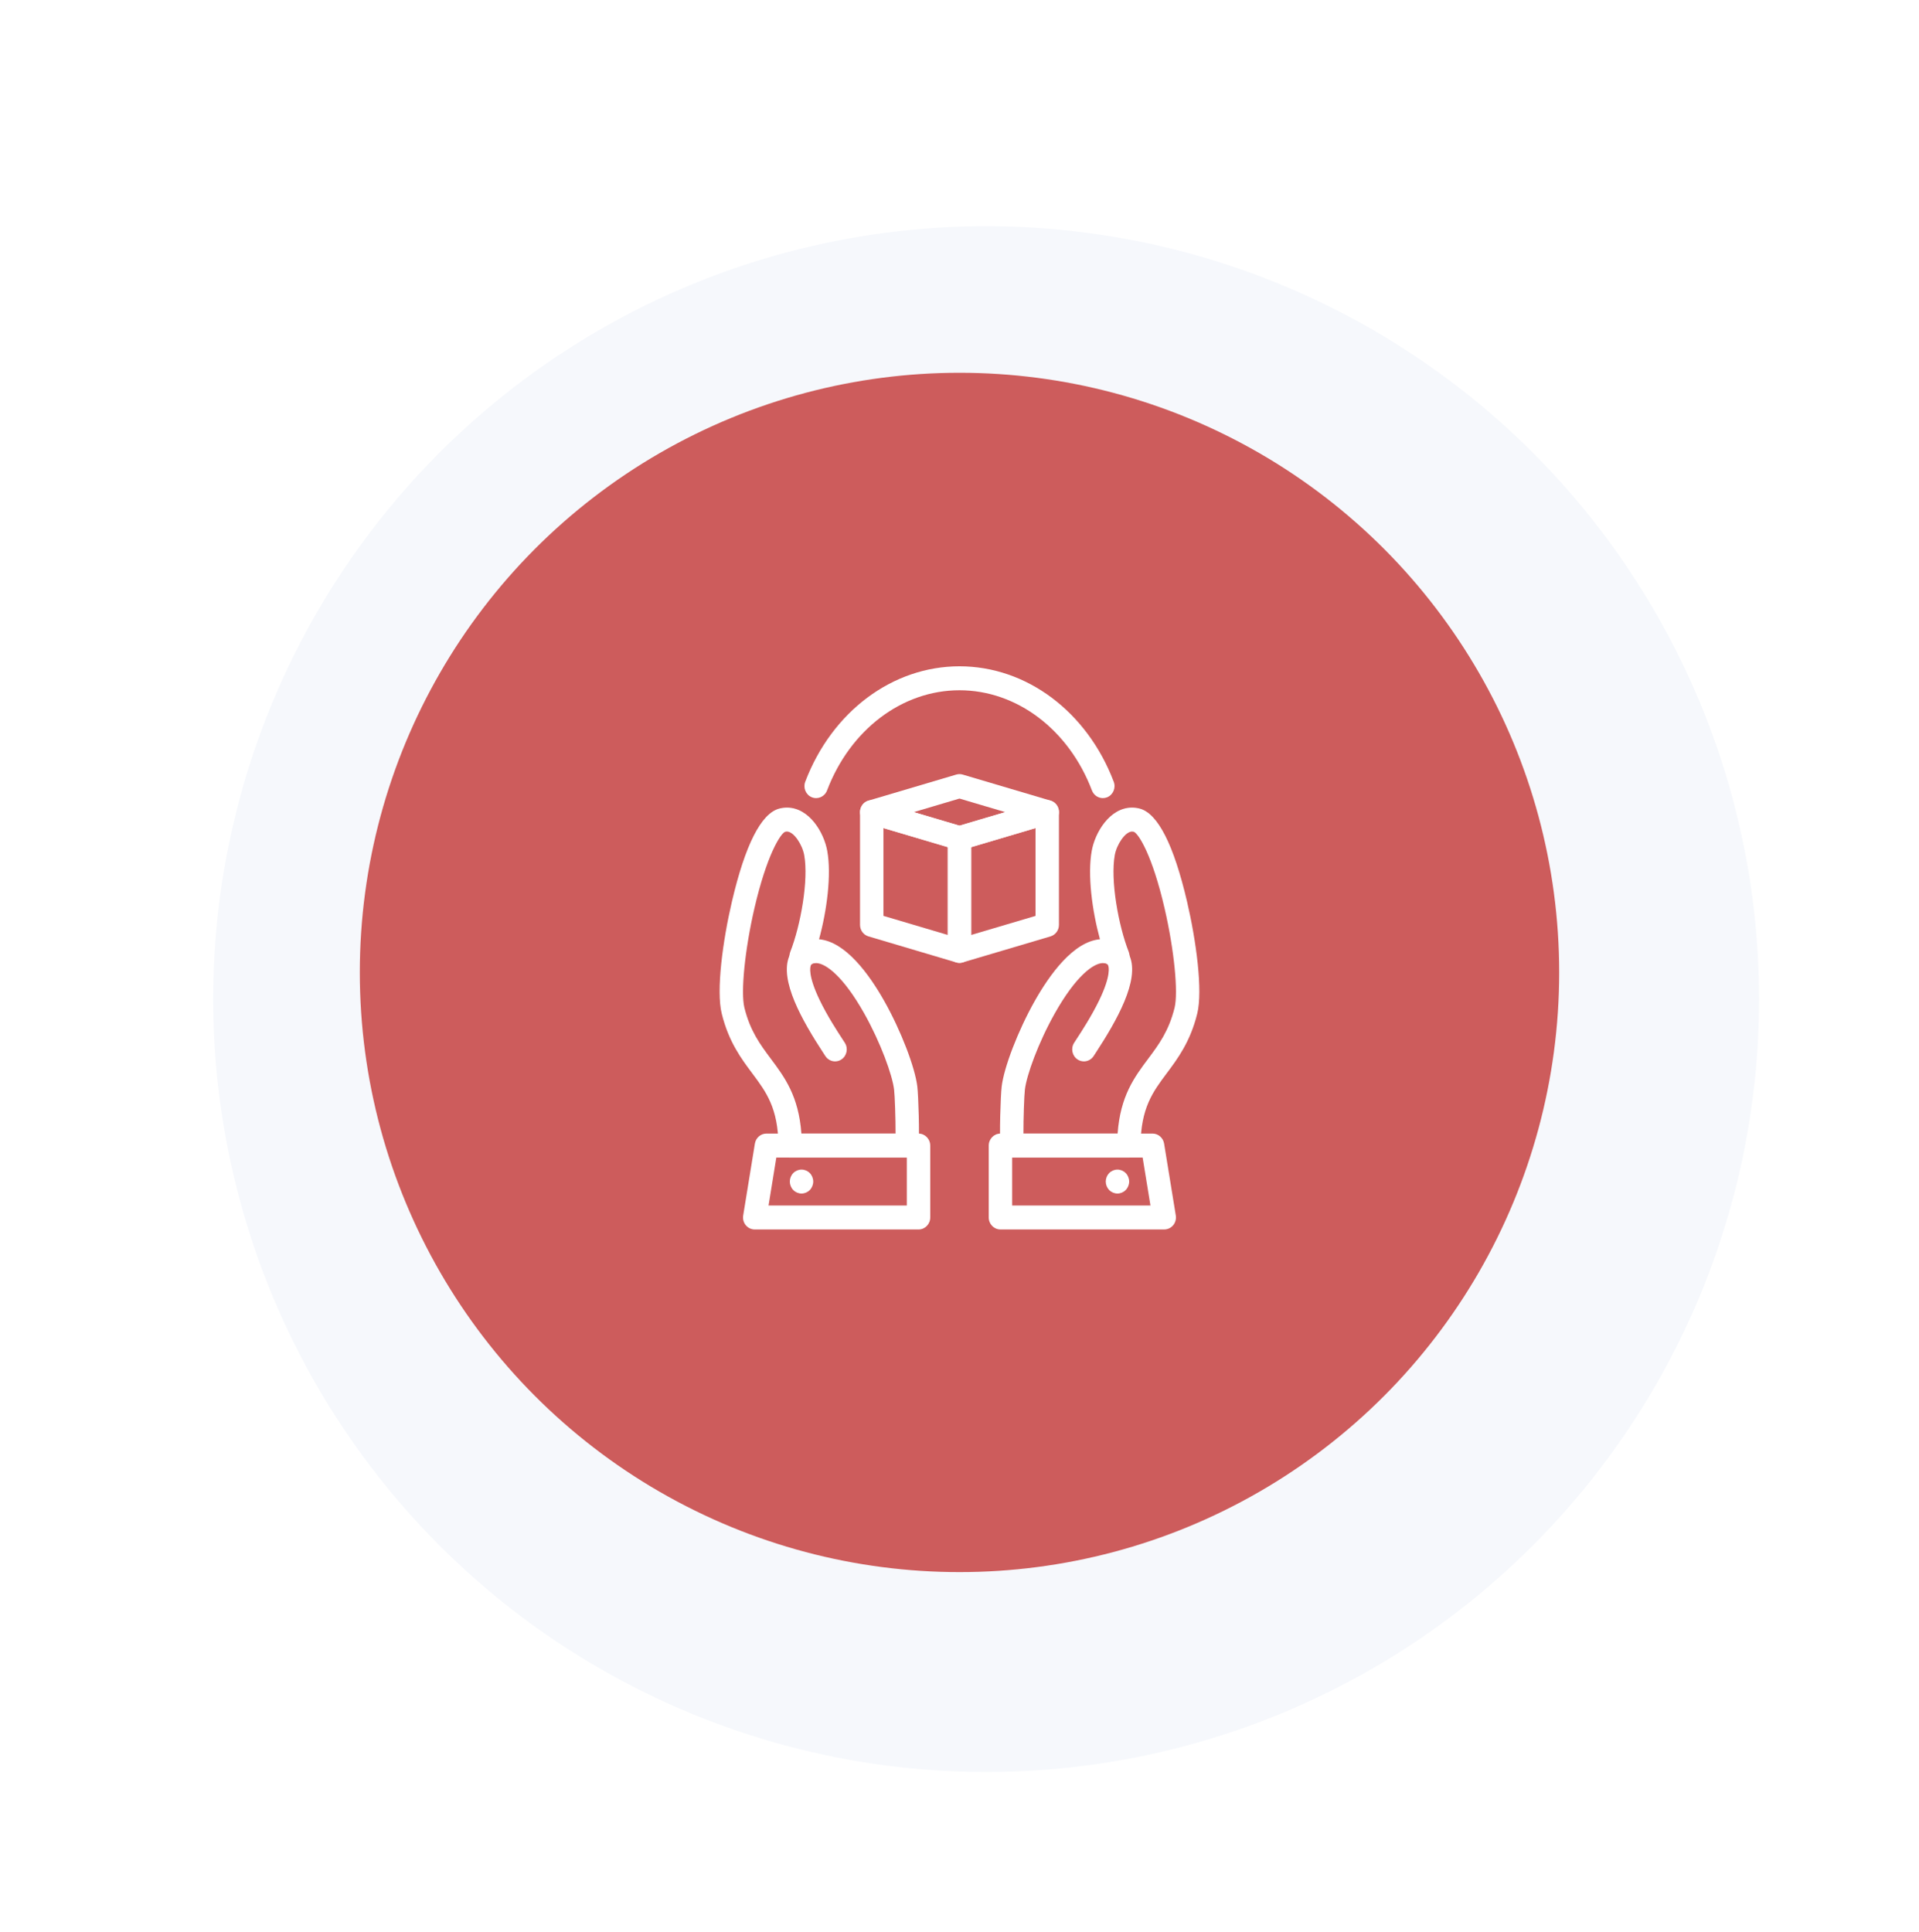 <svg width="144" height="145" viewBox="0 0 144 145" fill="none" xmlns="http://www.w3.org/2000/svg">
<g filter="url(#filter0_ddi)">
<circle cx="72" cy="72.973" r="58" fill="#F6F8FC"/>
</g>
<circle cx="72" cy="72.973" r="45" fill="#CD5C5C"/>
<g clip-path="url(#clip0)">
<path d="M81.336 79.647C81.171 79.647 81.003 79.6 80.854 79.5C80.449 79.227 80.336 78.67 80.602 78.254C80.644 78.189 80.698 78.106 80.761 78.008C81.164 77.391 81.913 76.244 82.49 75.047C83.383 73.193 83.201 72.556 83.155 72.448C83.135 72.4 83.088 72.288 82.764 72.231C82.287 72.146 81.965 71.681 82.048 71.192C82.13 70.703 82.584 70.374 83.062 70.459C84.107 70.643 84.567 71.256 84.769 71.738C85.531 73.557 83.807 76.579 82.221 79.008C82.16 79.1 82.109 79.178 82.07 79.241C81.902 79.504 81.622 79.647 81.336 79.647Z" fill="white"/>
<path d="M84.708 86.865H75.95C75.503 86.865 75.127 86.521 75.078 86.066C74.985 85.218 75.085 82.201 75.164 81.547C75.334 80.093 76.395 77.339 77.63 75.143C78.785 73.091 80.557 70.66 82.539 70.483C81.945 68.317 81.599 65.637 81.924 63.845C82.162 62.501 83.259 60.602 84.949 60.602C85.142 60.602 85.336 60.628 85.527 60.678C86.884 61.045 88.077 63.391 89.074 67.653C89.763 70.599 90.267 74.343 89.839 76.066C89.317 78.176 88.378 79.433 87.549 80.542C86.506 81.939 85.605 83.145 85.584 85.972C85.582 86.467 85.19 86.865 84.708 86.865ZM76.797 85.067H83.864C84.068 82.245 85.127 80.826 86.157 79.451C86.953 78.384 87.705 77.377 88.139 75.625C88.426 74.469 88.108 71.274 87.396 68.192C86.464 64.149 85.431 62.555 85.078 62.416C85.039 62.406 84.994 62.4 84.951 62.4C84.43 62.4 83.79 63.39 83.652 64.169C83.313 66.041 83.918 69.43 84.697 71.425C84.848 71.811 84.72 72.254 84.387 72.494C84.055 72.734 83.605 72.709 83.3 72.433C83.267 72.402 83.163 72.328 82.925 72.285C82.923 72.284 82.919 72.284 82.917 72.284C82.869 72.275 82.82 72.27 82.77 72.27C82.047 72.27 80.717 73.261 79.153 76.041C77.908 78.252 77.034 80.687 76.907 81.764C76.853 82.212 76.793 83.963 76.797 85.067Z" fill="white"/>
<path d="M87.365 92.26H75.072C74.588 92.26 74.194 91.857 74.194 91.361V85.966C74.194 85.469 74.588 85.066 75.072 85.066H86.487C86.916 85.066 87.282 85.384 87.353 85.818L88.231 91.213C88.273 91.474 88.201 91.74 88.035 91.942C87.868 92.144 87.623 92.26 87.365 92.26ZM75.95 90.461H86.329L85.743 86.865H75.95V90.461Z" fill="white"/>
<path d="M83.853 89.564C83.622 89.564 83.395 89.468 83.232 89.3C83.069 89.133 82.975 88.901 82.975 88.665C82.975 88.428 83.069 88.196 83.232 88.029C83.395 87.862 83.622 87.766 83.853 87.766C84.084 87.766 84.31 87.862 84.473 88.029C84.637 88.196 84.731 88.428 84.731 88.665C84.731 88.901 84.637 89.133 84.473 89.3C84.31 89.468 84.084 89.564 83.853 89.564Z" fill="white"/>
<path d="M62.664 79.647C62.378 79.647 62.098 79.504 61.929 79.241C61.889 79.179 61.838 79.1 61.778 79.008C60.191 76.579 58.467 73.558 59.23 71.738C59.431 71.256 59.892 70.643 60.936 70.459C61.415 70.374 61.869 70.703 61.95 71.192C62.033 71.681 61.712 72.147 61.234 72.231C60.91 72.288 60.863 72.4 60.843 72.448C60.797 72.556 60.615 73.192 61.507 75.046C62.084 76.244 62.833 77.391 63.236 78.008C63.3 78.105 63.354 78.189 63.396 78.254C63.662 78.67 63.549 79.227 63.143 79.5C62.996 79.6 62.83 79.647 62.664 79.647Z" fill="white"/>
<path d="M68.048 86.866H59.292C58.81 86.866 58.417 86.468 58.414 85.974C58.393 83.146 57.492 81.941 56.449 80.544C55.62 79.435 54.68 78.178 54.159 76.066C53.73 74.344 54.234 70.599 54.923 67.654C55.921 63.392 57.114 61.045 58.469 60.679C58.662 60.628 58.856 60.602 59.048 60.602C60.74 60.602 61.836 62.501 62.075 63.849C62.4 65.638 62.054 68.317 61.46 70.483C63.441 70.66 65.214 73.091 66.369 75.143C67.604 77.338 68.665 80.093 68.836 81.55C68.915 82.201 69.014 85.217 68.922 86.065C68.872 86.522 68.496 86.866 68.048 86.866ZM60.136 85.068H67.203C67.207 83.964 67.147 82.214 67.092 81.77C66.966 80.688 66.091 78.253 64.847 76.042C63.282 73.262 61.952 72.271 61.23 72.271C61.179 72.271 61.131 72.275 61.084 72.284C61.081 72.285 61.078 72.285 61.075 72.286C60.837 72.328 60.733 72.403 60.7 72.433C60.395 72.709 59.946 72.734 59.613 72.494C59.28 72.254 59.152 71.811 59.303 71.425C60.082 69.43 60.687 66.041 60.348 64.174C60.209 63.39 59.57 62.4 59.048 62.4C59.005 62.4 58.961 62.406 58.914 62.419C58.568 62.556 57.536 64.15 56.603 68.192C55.893 71.274 55.573 74.469 55.86 75.623C56.294 77.376 57.047 78.383 57.843 79.45C58.871 80.827 59.931 82.246 60.136 85.068Z" fill="white"/>
<path d="M68.926 92.261H56.634C56.376 92.261 56.131 92.145 55.964 91.942C55.797 91.741 55.725 91.474 55.768 91.213L56.646 85.818C56.716 85.385 57.083 85.066 57.512 85.066H68.926C69.411 85.066 69.804 85.469 69.804 85.966V91.361C69.804 91.858 69.412 92.261 68.926 92.261ZM57.671 90.462H68.048V86.866H58.255L57.671 90.462Z" fill="white"/>
<path d="M60.146 89.564C59.915 89.564 59.689 89.468 59.525 89.3C59.362 89.133 59.268 88.901 59.268 88.665C59.268 88.428 59.362 88.196 59.525 88.029C59.689 87.862 59.915 87.766 60.146 87.766C60.377 87.766 60.603 87.862 60.767 88.029C60.93 88.196 61.024 88.428 61.024 88.665C61.024 88.901 60.93 89.133 60.767 89.3C60.603 89.468 60.377 89.564 60.146 89.564Z" fill="white"/>
<path d="M71.999 72.255C71.918 72.255 71.835 72.244 71.755 72.221L65.17 70.268C64.794 70.157 64.536 69.805 64.536 69.405V60.946C64.536 60.663 64.666 60.397 64.886 60.227C65.107 60.057 65.393 60.004 65.658 60.083L72.243 62.035C72.619 62.146 72.877 62.498 72.877 62.898V71.357C72.877 71.64 72.747 71.906 72.527 72.076C72.373 72.194 72.188 72.255 71.999 72.255ZM66.292 68.728L71.121 70.16V63.572L66.292 62.141V68.728Z" fill="white"/>
<path d="M71.999 72.257C71.811 72.257 71.625 72.194 71.471 72.076C71.251 71.906 71.121 71.64 71.121 71.357V62.898C71.121 62.498 71.379 62.145 71.755 62.035L78.34 60.083C78.605 60.004 78.892 60.057 79.112 60.227C79.332 60.397 79.462 60.663 79.462 60.946V69.405C79.462 69.805 79.204 70.158 78.828 70.268L72.243 72.221C72.163 72.245 72.081 72.257 71.999 72.257ZM72.877 63.574V70.161L77.706 68.73V62.143L72.877 63.574Z" fill="white"/>
<path d="M71.999 63.792C71.917 63.792 71.835 63.781 71.755 63.756L65.17 61.804C64.794 61.693 64.536 61.341 64.536 60.941C64.536 60.541 64.794 60.188 65.17 60.078L71.755 58.126C71.915 58.078 72.085 58.078 72.243 58.126L78.829 60.078C79.204 60.189 79.463 60.541 79.463 60.941C79.463 61.341 79.204 61.694 78.829 61.804L72.243 63.756C72.164 63.781 72.082 63.792 71.999 63.792ZM68.572 60.941L72 61.957L75.428 60.941L71.999 59.925L68.572 60.941Z" fill="white"/>
<path d="M82.758 59.891C82.406 59.891 82.075 59.673 81.939 59.317C80.203 54.75 76.301 51.798 71.999 51.798C67.698 51.798 63.797 54.75 62.06 59.318C61.884 59.781 61.375 60.01 60.923 59.83C60.471 59.65 60.248 59.128 60.423 58.665C62.425 53.402 66.968 50 71.999 50C77.03 50 81.574 53.402 83.575 58.665C83.751 59.128 83.527 59.649 83.076 59.83C82.971 59.871 82.863 59.891 82.758 59.891Z" fill="white"/>
</g>
<defs>
<filter id="filter0_ddi" x="0" y="0.973" width="144" height="144" filterUnits="userSpaceOnUse" color-interpolation-filters="sRGB">
<feFlood flood-opacity="0" result="BackgroundImageFix"/>
<feColorMatrix in="SourceAlpha" type="matrix" values="0 0 0 0 0 0 0 0 0 0 0 0 0 0 0 0 0 0 127 0"/>
<feOffset dx="4" dy="4"/>
<feGaussianBlur stdDeviation="5"/>
<feColorMatrix type="matrix" values="0 0 0 0 0.765 0 0 0 0 0.816 0 0 0 0 0.894 0 0 0 1 0"/>
<feBlend mode="normal" in2="BackgroundImageFix" result="effect1_dropShadow"/>
<feColorMatrix in="SourceAlpha" type="matrix" values="0 0 0 0 0 0 0 0 0 0 0 0 0 0 0 0 0 0 127 0"/>
<feOffset dx="-4" dy="-4"/>
<feGaussianBlur stdDeviation="5"/>
<feColorMatrix type="matrix" values="0 0 0 0 1 0 0 0 0 1 0 0 0 0 1 0 0 0 1 0"/>
<feBlend mode="normal" in2="effect1_dropShadow" result="effect2_dropShadow"/>
<feBlend mode="normal" in="SourceGraphic" in2="effect2_dropShadow" result="shape"/>
<feColorMatrix in="SourceAlpha" type="matrix" values="0 0 0 0 0 0 0 0 0 0 0 0 0 0 0 0 0 0 127 0" result="hardAlpha"/>
<feOffset dx="2" dy="2"/>
<feGaussianBlur stdDeviation="5"/>
<feComposite in2="hardAlpha" operator="arithmetic" k2="-1" k3="1"/>
<feColorMatrix type="matrix" values="0 0 0 0 0.851 0 0 0 0 0.882 0 0 0 0 0.937 0 0 0 0.1 0"/>
<feBlend mode="normal" in2="shape" result="effect3_innerShadow"/>
</filter>
<clipPath id="clip0">
<rect x="54" y="50" width="36" height="42.261" fill="white"/>
</clipPath>
</defs>
</svg>
